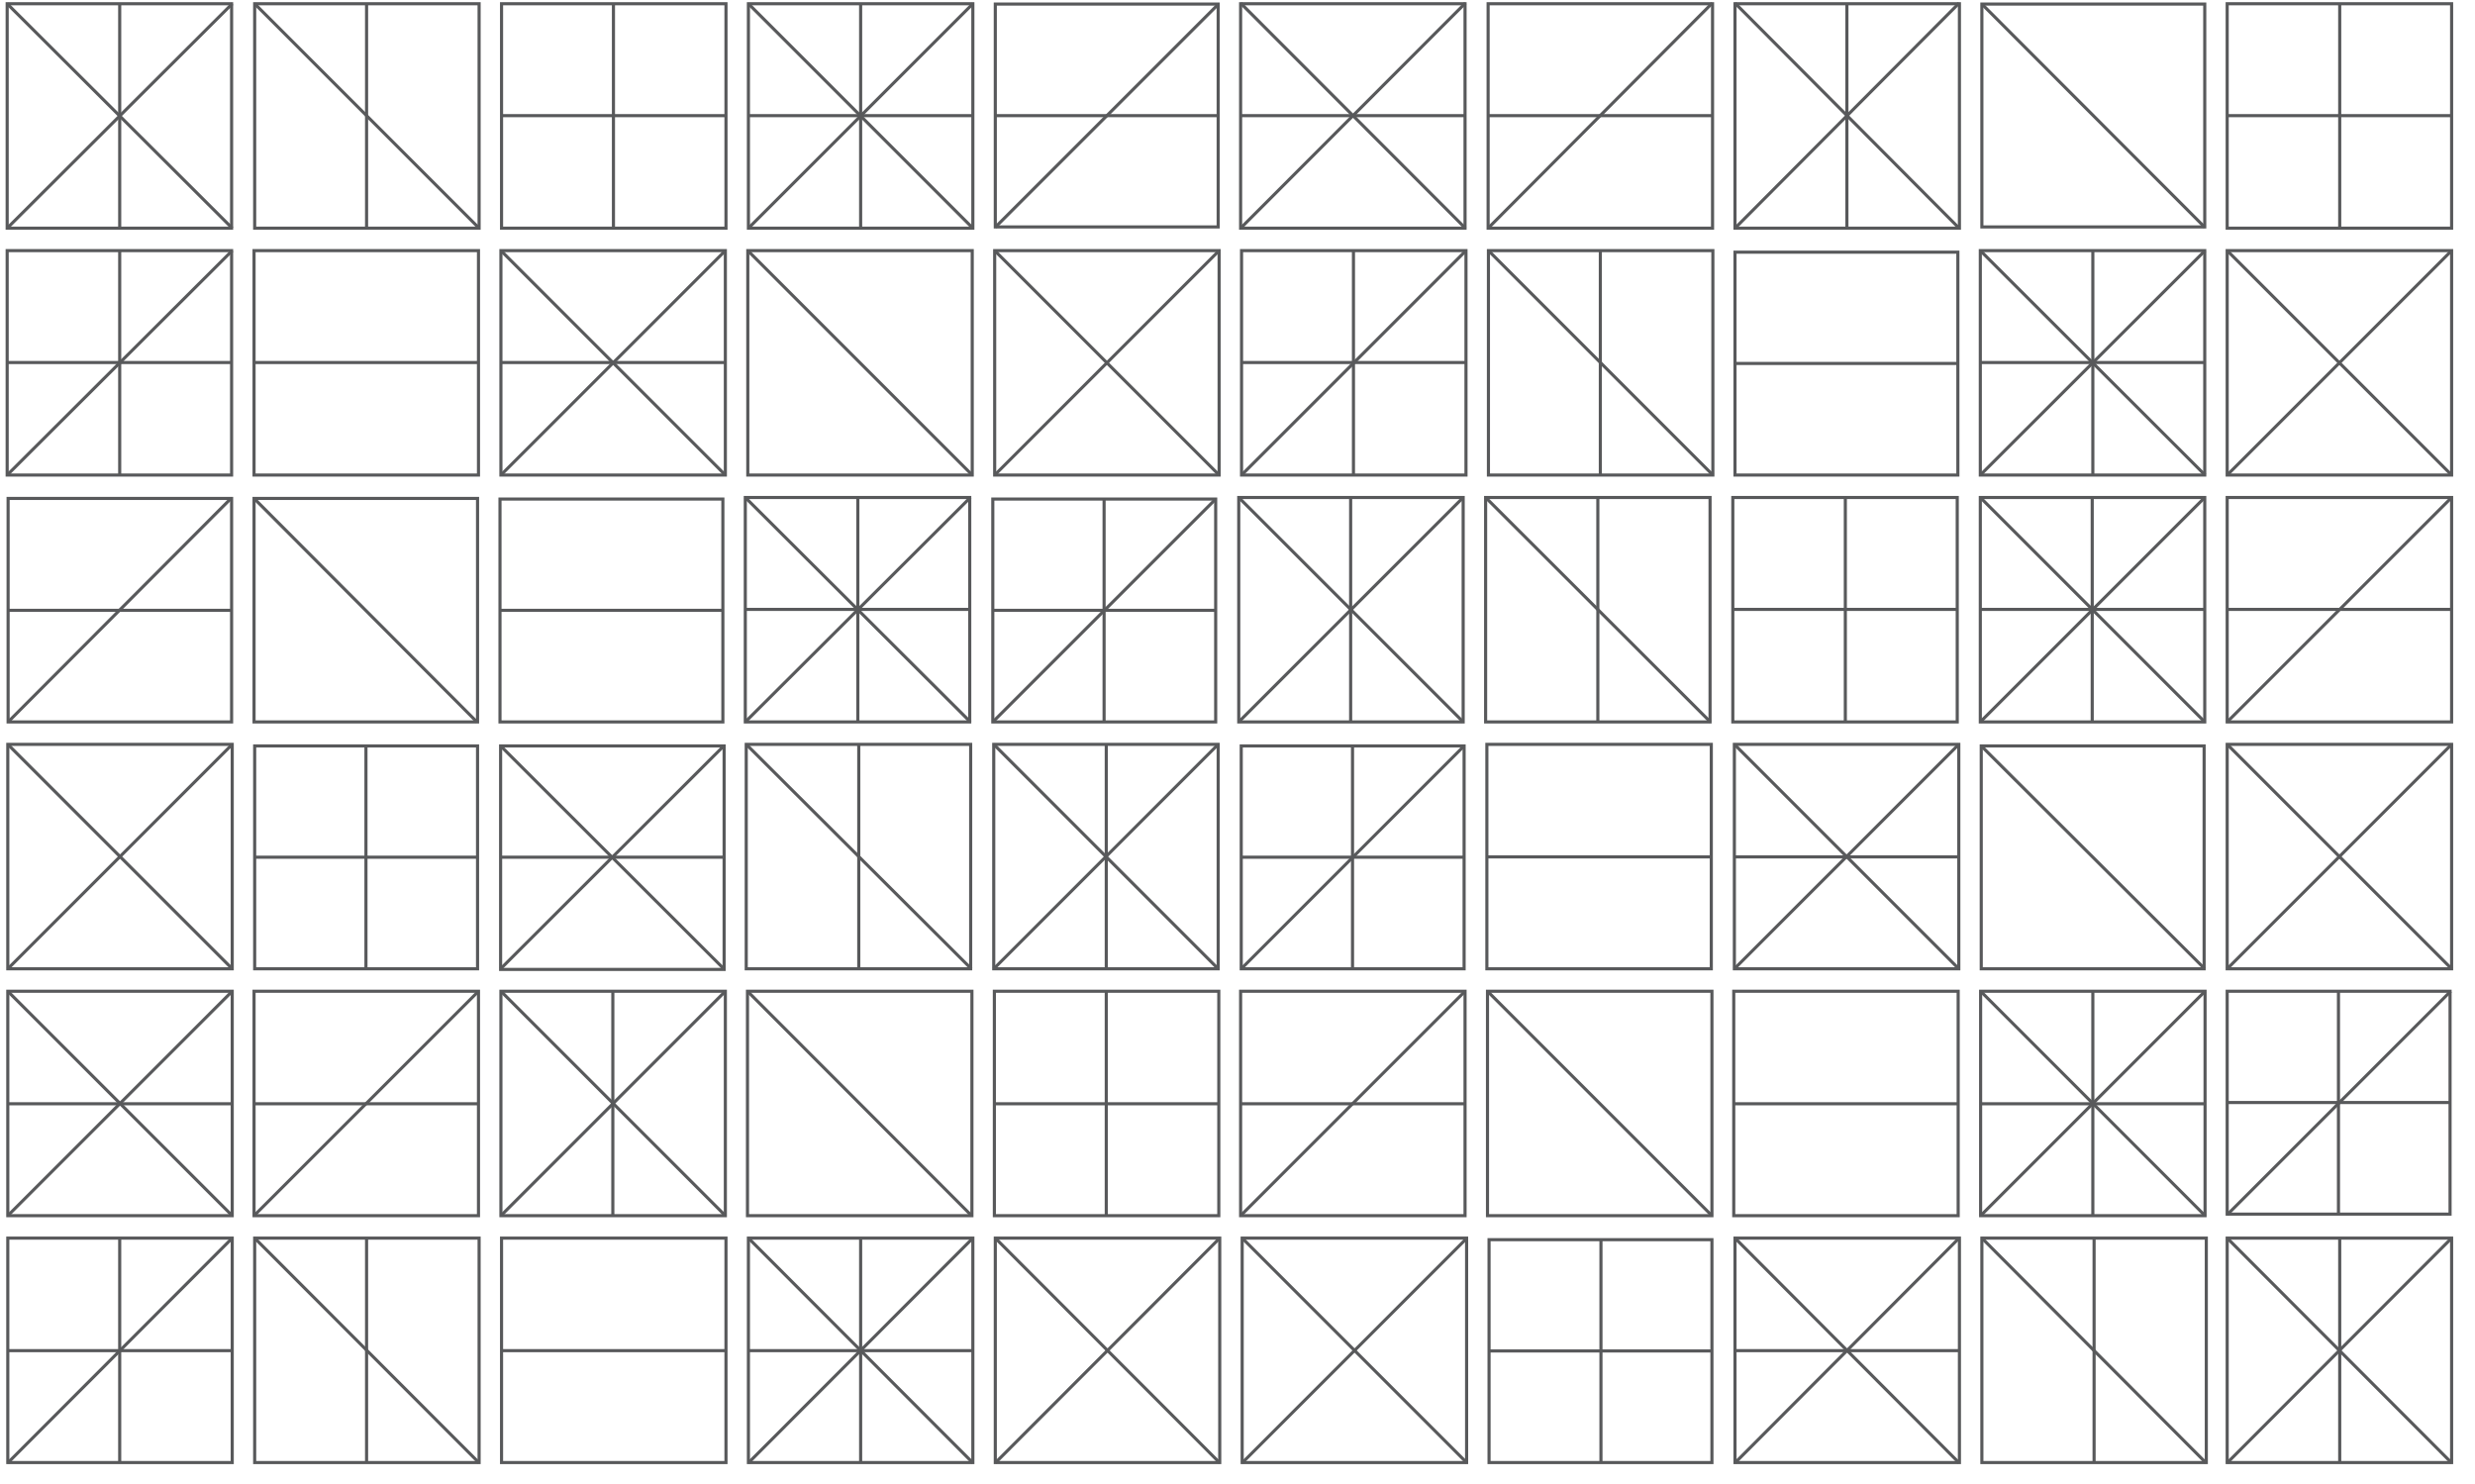 <?xml version="1.0" encoding="utf-8"?>
<!-- Generator: Adobe Illustrator 18.0.0, SVG Export Plug-In . SVG Version: 6.00 Build 0)  -->
<!DOCTYPE svg PUBLIC "-//W3C//DTD SVG 1.1//EN" "http://www.w3.org/Graphics/SVG/1.1/DTD/svg11.dtd">
<svg version="1.1" id="Layer_1" xmlns="http://www.w3.org/2000/svg" xmlns:xlink="http://www.w3.org/1999/xlink" x="0px" y="0px"
	 viewBox="-6 59 794 476" enable-background="new -6 59 794 476" xml:space="preserve">
<g>
	<g>
		<rect x="75.5" y="139.4" fill="none" stroke="#58595B" stroke-miterlimit="10" width="72" height="72"/>
		<line fill="none" stroke="#58595B" stroke-miterlimit="10" x1="75.5" y1="175.3" x2="147.7" y2="175.3"/>
	</g>
	<g>
		<rect x="233.9" y="139.4" fill="none" stroke="#58595B" stroke-miterlimit="10" width="72" height="72"/>
		<line fill="none" stroke="#58595B" stroke-miterlimit="10" x1="233.9" y1="139.4" x2="305.9" y2="211.4"/>
	</g>
	<g>
		<rect x="154.9" y="60.2" fill="none" stroke="#58595B" stroke-miterlimit="10" width="72" height="72"/>
		<line fill="none" stroke="#58595B" stroke-miterlimit="10" x1="154.9" y1="96.1" x2="226.9" y2="96.1"/>
		<line fill="none" stroke="#58595B" stroke-miterlimit="10" x1="190.8" y1="60.2" x2="190.8" y2="132.2"/>
	</g>
	<g>
		<line fill="none" stroke="#58595B" stroke-miterlimit="10" x1="313.3" y1="96.1" x2="384.9" y2="96.1"/>
		<rect x="313.3" y="60.3" fill="none" stroke="#58595B" stroke-miterlimit="10" width="71.5" height="71.5"/>
		<line fill="none" stroke="#58595B" stroke-miterlimit="10" x1="384.9" y1="60.3" x2="313.3" y2="131.9"/>
	</g>
	<g>
		<line fill="none" stroke="#58595B" stroke-miterlimit="10" x1="75.7" y1="60.2" x2="147.7" y2="132.2"/>
		<rect x="75.7" y="60.2" fill="none" stroke="#58595B" stroke-miterlimit="10" width="72" height="72"/>
		<line fill="none" stroke="#58595B" stroke-miterlimit="10" x1="111.6" y1="60.2" x2="111.6" y2="132.2"/>
	</g>
	<g>
		<line fill="none" stroke="#58595B" stroke-miterlimit="10" x1="313.1" y1="139.4" x2="385.1" y2="211.4"/>
		<rect x="313.1" y="139.4" fill="none" stroke="#58595B" stroke-miterlimit="10" width="72" height="72"/>
		<line fill="none" stroke="#58595B" stroke-miterlimit="10" x1="385.1" y1="139.4" x2="313.1" y2="211.4"/>
	</g>
	<g>
		<line fill="none" stroke="#58595B" stroke-miterlimit="10" x1="-3.7" y1="175.3" x2="68.5" y2="175.3"/>
		<rect x="-3.7" y="139.4" fill="none" stroke="#58595B" stroke-miterlimit="10" width="72" height="72"/>
		<line fill="none" stroke="#58595B" stroke-miterlimit="10" x1="32.4" y1="139.4" x2="32.4" y2="211.4"/>
		<line fill="none" stroke="#58595B" stroke-miterlimit="10" x1="68.5" y1="139.4" x2="-3.7" y2="211.4"/>
	</g>
	<g>
		<line fill="none" stroke="#58595B" stroke-miterlimit="10" x1="154.7" y1="175.3" x2="226.7" y2="175.3"/>
		<line fill="none" stroke="#58595B" stroke-miterlimit="10" x1="154.7" y1="139.4" x2="226.7" y2="211.4"/>
		<rect x="154.7" y="139.4" fill="none" stroke="#58595B" stroke-miterlimit="10" width="72" height="72"/>
		<line fill="none" stroke="#58595B" stroke-miterlimit="10" x1="226.7" y1="139.4" x2="154.7" y2="211.4"/>
	</g>
	<g>
		<line fill="none" stroke="#58595B" stroke-miterlimit="10" x1="-3.7" y1="60.2" x2="68.5" y2="132.2"/>
		<rect x="-3.7" y="60.2" fill="none" stroke="#58595B" stroke-miterlimit="10" width="72" height="72"/>
		<line fill="none" stroke="#58595B" stroke-miterlimit="10" x1="68.5" y1="60.2" x2="-3.7" y2="132.2"/>
		<line fill="none" stroke="#58595B" stroke-miterlimit="10" x1="32.4" y1="60.2" x2="32.4" y2="132.2"/>
	</g>
	<g>
		<line fill="none" stroke="#58595B" stroke-miterlimit="10" x1="234.1" y1="60.2" x2="306.1" y2="132.2"/>
		<line fill="none" stroke="#58595B" stroke-miterlimit="10" x1="234.1" y1="96.1" x2="306.1" y2="96.1"/>
		<rect x="234.1" y="60.2" fill="none" stroke="#58595B" stroke-miterlimit="10" width="72" height="72"/>
		<line fill="none" stroke="#58595B" stroke-miterlimit="10" x1="270.1" y1="60.2" x2="270.1" y2="132.2"/>
		<line fill="none" stroke="#58595B" stroke-miterlimit="10" x1="306.1" y1="60.2" x2="234.1" y2="132.2"/>
	</g>
	<g>
		<rect x="471" y="297.8" fill="none" stroke="#58595B" stroke-miterlimit="10" width="72" height="72"/>
		<line fill="none" stroke="#58595B" stroke-miterlimit="10" x1="471" y1="333.9" x2="543" y2="333.9"/>
	</g>
	<g>
		<rect x="629.6" y="298.3" fill="none" stroke="#58595B" stroke-miterlimit="10" width="71.5" height="71.5"/>
		<line fill="none" stroke="#58595B" stroke-miterlimit="10" x1="629.6" y1="298.3" x2="701.3" y2="369.8"/>
	</g>
	<g>
		<rect x="549.9" y="218.6" fill="none" stroke="#58595B" stroke-miterlimit="10" width="72" height="72"/>
		<line fill="none" stroke="#58595B" stroke-miterlimit="10" x1="549.9" y1="254.5" x2="621.9" y2="254.5"/>
		<line fill="none" stroke="#58595B" stroke-miterlimit="10" x1="586" y1="218.6" x2="586" y2="290.6"/>
	</g>
	<g>
		<line fill="none" stroke="#58595B" stroke-miterlimit="10" x1="708.5" y1="254.5" x2="780.5" y2="254.5"/>
		<rect x="708.5" y="218.6" fill="none" stroke="#58595B" stroke-miterlimit="10" width="72" height="72"/>
		<line fill="none" stroke="#58595B" stroke-miterlimit="10" x1="780.5" y1="218.6" x2="708.5" y2="290.6"/>
	</g>
	<g>
		<line fill="none" stroke="#58595B" stroke-miterlimit="10" x1="470.6" y1="218.6" x2="542.7" y2="290.6"/>
		<rect x="470.6" y="218.6" fill="none" stroke="#58595B" stroke-miterlimit="10" width="72" height="72"/>
		<line fill="none" stroke="#58595B" stroke-miterlimit="10" x1="506.6" y1="218.6" x2="506.6" y2="290.6"/>
	</g>
	<g>
		<line fill="none" stroke="#58595B" stroke-miterlimit="10" x1="708.5" y1="297.8" x2="780.5" y2="369.8"/>
		<rect x="708.5" y="297.8" fill="none" stroke="#58595B" stroke-miterlimit="10" width="72" height="72"/>
		<line fill="none" stroke="#58595B" stroke-miterlimit="10" x1="780.5" y1="297.8" x2="708.5" y2="369.8"/>
	</g>
	<g>
		<line fill="none" stroke="#58595B" stroke-miterlimit="10" x1="392.2" y1="334" x2="463.7" y2="334"/>
		<rect x="392.2" y="298.3" fill="none" stroke="#58595B" stroke-miterlimit="10" width="71.5" height="71.5"/>
		<line fill="none" stroke="#58595B" stroke-miterlimit="10" x1="427.9" y1="298.3" x2="427.9" y2="369.8"/>
		<line fill="none" stroke="#58595B" stroke-miterlimit="10" x1="463.7" y1="298.3" x2="392.2" y2="369.8"/>
	</g>
	<g>
		<line fill="none" stroke="#58595B" stroke-miterlimit="10" x1="550.4" y1="333.9" x2="622.4" y2="333.9"/>
		<line fill="none" stroke="#58595B" stroke-miterlimit="10" x1="550.4" y1="297.8" x2="622.4" y2="369.8"/>
		<rect x="550.4" y="297.8" fill="none" stroke="#58595B" stroke-miterlimit="10" width="72" height="72"/>
		<line fill="none" stroke="#58595B" stroke-miterlimit="10" x1="622.4" y1="297.8" x2="550.4" y2="369.8"/>
	</g>
	<g>
		<line fill="none" stroke="#58595B" stroke-miterlimit="10" x1="391.4" y1="218.6" x2="463.4" y2="290.6"/>
		<rect x="391.4" y="218.6" fill="none" stroke="#58595B" stroke-miterlimit="10" width="72" height="72"/>
		<line fill="none" stroke="#58595B" stroke-miterlimit="10" x1="463.4" y1="218.6" x2="391.4" y2="290.6"/>
		<line fill="none" stroke="#58595B" stroke-miterlimit="10" x1="427.3" y1="218.6" x2="427.3" y2="290.6"/>
	</g>
	<g>
		<line fill="none" stroke="#58595B" stroke-miterlimit="10" x1="629.3" y1="218.6" x2="701.3" y2="290.6"/>
		<line fill="none" stroke="#58595B" stroke-miterlimit="10" x1="629.3" y1="254.5" x2="701.3" y2="254.5"/>
		<rect x="629.3" y="218.6" fill="none" stroke="#58595B" stroke-miterlimit="10" width="72" height="72"/>
		<line fill="none" stroke="#58595B" stroke-miterlimit="10" x1="665.2" y1="218.6" x2="665.2" y2="290.6"/>
		<line fill="none" stroke="#58595B" stroke-miterlimit="10" x1="701.3" y1="218.6" x2="629.3" y2="290.6"/>
	</g>
	<g>
		<rect x="154.4" y="219.1" fill="none" stroke="#58595B" stroke-miterlimit="10" width="71.5" height="71.5"/>
		<line fill="none" stroke="#58595B" stroke-miterlimit="10" x1="154.4" y1="254.8" x2="225.9" y2="254.8"/>
	</g>
	<g>
		<rect x="75.5" y="218.9" fill="none" stroke="#58595B" stroke-miterlimit="10" width="71.7" height="71.7"/>
		<line fill="none" stroke="#58595B" stroke-miterlimit="10" x1="75.5" y1="218.9" x2="147" y2="290.6"/>
	</g>
	<g>
		<rect x="75.7" y="298.3" fill="none" stroke="#58595B" stroke-miterlimit="10" width="71.5" height="71.5"/>
		<line fill="none" stroke="#58595B" stroke-miterlimit="10" x1="75.7" y1="334" x2="147.3" y2="334"/>
		<line fill="none" stroke="#58595B" stroke-miterlimit="10" x1="111.4" y1="298.3" x2="111.4" y2="369.8"/>
	</g>
	<g>
		<line fill="none" stroke="#58595B" stroke-miterlimit="10" x1="-3.4" y1="254.8" x2="68.1" y2="254.8"/>
		<rect x="-3.4" y="218.9" fill="none" stroke="#58595B" stroke-miterlimit="10" width="71.7" height="71.7"/>
		<line fill="none" stroke="#58595B" stroke-miterlimit="10" x1="68.1" y1="218.9" x2="-3.4" y2="290.6"/>
	</g>
	<g>
		<line fill="none" stroke="#58595B" stroke-miterlimit="10" x1="233.4" y1="297.8" x2="305.6" y2="369.8"/>
		<rect x="233.4" y="297.8" fill="none" stroke="#58595B" stroke-miterlimit="10" width="72" height="72"/>
		<line fill="none" stroke="#58595B" stroke-miterlimit="10" x1="269.5" y1="297.8" x2="269.5" y2="369.8"/>
	</g>
	<g>
		<line fill="none" stroke="#58595B" stroke-miterlimit="10" x1="-3.5" y1="297.8" x2="68.5" y2="369.8"/>
		<rect x="-3.5" y="297.8" fill="none" stroke="#58595B" stroke-miterlimit="10" width="72" height="72"/>
		<line fill="none" stroke="#58595B" stroke-miterlimit="10" x1="68.5" y1="297.8" x2="-3.5" y2="369.8"/>
	</g>
	<g>
		<line fill="none" stroke="#58595B" stroke-miterlimit="10" x1="312.5" y1="254.8" x2="384" y2="254.8"/>
		<rect x="312.5" y="219.1" fill="none" stroke="#58595B" stroke-miterlimit="10" width="71.5" height="71.5"/>
		<line fill="none" stroke="#58595B" stroke-miterlimit="10" x1="348.2" y1="219.1" x2="348.2" y2="290.6"/>
		<line fill="none" stroke="#58595B" stroke-miterlimit="10" x1="384" y1="219.1" x2="312.5" y2="290.6"/>
	</g>
	<g>
		<line fill="none" stroke="#58595B" stroke-miterlimit="10" x1="154.6" y1="334" x2="226.2" y2="334"/>
		<line fill="none" stroke="#58595B" stroke-miterlimit="10" x1="154.6" y1="298.3" x2="226.2" y2="369.8"/>
		<rect x="154.6" y="298.3" fill="none" stroke="#58595B" stroke-miterlimit="10" width="71.7" height="71.7"/>
		<line fill="none" stroke="#58595B" stroke-miterlimit="10" x1="226.2" y1="298.3" x2="154.6" y2="369.8"/>
	</g>
	<g>
		<line fill="none" stroke="#58595B" stroke-miterlimit="10" x1="312.8" y1="297.8" x2="384.8" y2="369.8"/>
		<rect x="312.8" y="297.8" fill="none" stroke="#58595B" stroke-miterlimit="10" width="72" height="72"/>
		<line fill="none" stroke="#58595B" stroke-miterlimit="10" x1="384.8" y1="297.8" x2="312.8" y2="369.8"/>
		<line fill="none" stroke="#58595B" stroke-miterlimit="10" x1="348.9" y1="297.8" x2="348.9" y2="369.8"/>
	</g>
	<g>
		<line fill="none" stroke="#58595B" stroke-miterlimit="10" x1="233.1" y1="218.6" x2="305.3" y2="290.6"/>
		<line fill="none" stroke="#58595B" stroke-miterlimit="10" x1="233.1" y1="254.5" x2="305.3" y2="254.5"/>
		<rect x="233.1" y="218.6" fill="none" stroke="#58595B" stroke-miterlimit="10" width="72" height="72"/>
		<line fill="none" stroke="#58595B" stroke-miterlimit="10" x1="269.2" y1="218.6" x2="269.2" y2="290.6"/>
		<line fill="none" stroke="#58595B" stroke-miterlimit="10" x1="305.3" y1="218.6" x2="233.1" y2="290.6"/>
	</g>
	<g>
		<rect x="550.2" y="377" fill="none" stroke="#58595B" stroke-miterlimit="10" width="72" height="72"/>
		<line fill="none" stroke="#58595B" stroke-miterlimit="10" x1="550.2" y1="413.1" x2="622.2" y2="413.1"/>
	</g>
	<g>
		<rect x="471.2" y="377" fill="none" stroke="#58595B" stroke-miterlimit="10" width="72" height="72"/>
		<line fill="none" stroke="#58595B" stroke-miterlimit="10" x1="471.2" y1="377" x2="543.2" y2="449"/>
	</g>
	<g>
		<rect x="471.7" y="456.7" fill="none" stroke="#58595B" stroke-miterlimit="10" width="71.5" height="71.5"/>
		<line fill="none" stroke="#58595B" stroke-miterlimit="10" x1="471.7" y1="492.4" x2="543.3" y2="492.4"/>
		<line fill="none" stroke="#58595B" stroke-miterlimit="10" x1="507.6" y1="456.7" x2="507.6" y2="528.3"/>
	</g>
	<g>
		<line fill="none" stroke="#58595B" stroke-miterlimit="10" x1="392" y1="413.1" x2="464" y2="413.1"/>
		<rect x="392" y="377" fill="none" stroke="#58595B" stroke-miterlimit="10" width="72" height="72"/>
		<line fill="none" stroke="#58595B" stroke-miterlimit="10" x1="464" y1="377" x2="392" y2="449"/>
	</g>
	<g>
		<line fill="none" stroke="#58595B" stroke-miterlimit="10" x1="629.8" y1="456.2" x2="701.7" y2="528.3"/>
		<rect x="629.8" y="456.2" fill="none" stroke="#58595B" stroke-miterlimit="10" width="72" height="72"/>
		<line fill="none" stroke="#58595B" stroke-miterlimit="10" x1="665.8" y1="456.2" x2="665.8" y2="528.3"/>
	</g>
	<g>
		<line fill="none" stroke="#58595B" stroke-miterlimit="10" x1="392.5" y1="456.2" x2="464.6" y2="528.3"/>
		<rect x="392.5" y="456.2" fill="none" stroke="#58595B" stroke-miterlimit="10" width="72" height="72"/>
		<line fill="none" stroke="#58595B" stroke-miterlimit="10" x1="464.6" y1="456.2" x2="392.5" y2="528.3"/>
	</g>
	<g>
		<line fill="none" stroke="#58595B" stroke-miterlimit="10" x1="708.5" y1="412.7" x2="780.2" y2="412.7"/>
		<rect x="708.5" y="377" fill="none" stroke="#58595B" stroke-miterlimit="10" width="71.5" height="71.5"/>
		<line fill="none" stroke="#58595B" stroke-miterlimit="10" x1="744.2" y1="377" x2="744.2" y2="448.7"/>
		<line fill="none" stroke="#58595B" stroke-miterlimit="10" x1="780.2" y1="377" x2="708.5" y2="448.7"/>
	</g>
	<g>
		<line fill="none" stroke="#58595B" stroke-miterlimit="10" x1="550.6" y1="492.3" x2="622.5" y2="492.3"/>
		<line fill="none" stroke="#58595B" stroke-miterlimit="10" x1="550.6" y1="456.2" x2="622.5" y2="528.3"/>
		<rect x="550.6" y="456.2" fill="none" stroke="#58595B" stroke-miterlimit="10" width="72" height="72"/>
		<line fill="none" stroke="#58595B" stroke-miterlimit="10" x1="622.5" y1="456.2" x2="550.6" y2="528.3"/>
	</g>
	<g>
		<line fill="none" stroke="#58595B" stroke-miterlimit="10" x1="708.5" y1="456.2" x2="780.5" y2="528.3"/>
		<rect x="708.5" y="456.2" fill="none" stroke="#58595B" stroke-miterlimit="10" width="72" height="72"/>
		<line fill="none" stroke="#58595B" stroke-miterlimit="10" x1="780.5" y1="456.2" x2="708.5" y2="528.3"/>
		<line fill="none" stroke="#58595B" stroke-miterlimit="10" x1="744.6" y1="456.2" x2="744.6" y2="528.3"/>
	</g>
	<g>
		<line fill="none" stroke="#58595B" stroke-miterlimit="10" x1="629.4" y1="377" x2="701.4" y2="449"/>
		<line fill="none" stroke="#58595B" stroke-miterlimit="10" x1="629.4" y1="413.1" x2="701.4" y2="413.1"/>
		<rect x="629.4" y="377" fill="none" stroke="#58595B" stroke-miterlimit="10" width="72" height="72"/>
		<line fill="none" stroke="#58595B" stroke-miterlimit="10" x1="665.4" y1="377" x2="665.4" y2="449"/>
		<line fill="none" stroke="#58595B" stroke-miterlimit="10" x1="701.4" y1="377" x2="629.4" y2="449"/>
	</g>
	<g>
		<rect x="154.9" y="456.2" fill="none" stroke="#58595B" stroke-miterlimit="10" width="72" height="72"/>
		<line fill="none" stroke="#58595B" stroke-miterlimit="10" x1="154.9" y1="492.3" x2="226.9" y2="492.3"/>
	</g>
	<g>
		<rect x="233.8" y="377" fill="none" stroke="#58595B" stroke-miterlimit="10" width="72" height="72"/>
		<line fill="none" stroke="#58595B" stroke-miterlimit="10" x1="233.8" y1="377" x2="305.7" y2="449"/>
	</g>
	<g>
		<rect x="313" y="377" fill="none" stroke="#58595B" stroke-miterlimit="10" width="72" height="72"/>
		<line fill="none" stroke="#58595B" stroke-miterlimit="10" x1="313" y1="413.1" x2="384.9" y2="413.1"/>
		<line fill="none" stroke="#58595B" stroke-miterlimit="10" x1="348.9" y1="377" x2="348.9" y2="449"/>
	</g>
	<g>
		<line fill="none" stroke="#58595B" stroke-miterlimit="10" x1="75.5" y1="413.1" x2="147.5" y2="413.1"/>
		<rect x="75.5" y="377" fill="none" stroke="#58595B" stroke-miterlimit="10" width="72" height="72"/>
		<line fill="none" stroke="#58595B" stroke-miterlimit="10" x1="147.5" y1="377" x2="75.5" y2="449"/>
	</g>
	<g>
		<line fill="none" stroke="#58595B" stroke-miterlimit="10" x1="75.7" y1="456.2" x2="147.7" y2="528.3"/>
		<rect x="75.7" y="456.2" fill="none" stroke="#58595B" stroke-miterlimit="10" width="72" height="72"/>
		<line fill="none" stroke="#58595B" stroke-miterlimit="10" x1="111.6" y1="456.2" x2="111.6" y2="528.3"/>
	</g>
	<g>
		<line fill="none" stroke="#58595B" stroke-miterlimit="10" x1="313.3" y1="456.2" x2="385.3" y2="528.3"/>
		<rect x="313.3" y="456.2" fill="none" stroke="#58595B" stroke-miterlimit="10" width="72" height="72"/>
		<line fill="none" stroke="#58595B" stroke-miterlimit="10" x1="385.3" y1="456.2" x2="313.3" y2="528.3"/>
	</g>
	<g>
		<line fill="none" stroke="#58595B" stroke-miterlimit="10" x1="-3.5" y1="492.3" x2="68.5" y2="492.3"/>
		<rect x="-3.5" y="456.2" fill="none" stroke="#58595B" stroke-miterlimit="10" width="72" height="72"/>
		<line fill="none" stroke="#58595B" stroke-miterlimit="10" x1="32.4" y1="456.2" x2="32.4" y2="528.3"/>
		<line fill="none" stroke="#58595B" stroke-miterlimit="10" x1="68.5" y1="456.2" x2="-3.5" y2="528.3"/>
	</g>
	<g>
		<line fill="none" stroke="#58595B" stroke-miterlimit="10" x1="-3.5" y1="413.1" x2="68.5" y2="413.1"/>
		<line fill="none" stroke="#58595B" stroke-miterlimit="10" x1="-3.5" y1="377" x2="68.5" y2="449"/>
		<rect x="-3.5" y="377" fill="none" stroke="#58595B" stroke-miterlimit="10" width="72" height="72"/>
		<line fill="none" stroke="#58595B" stroke-miterlimit="10" x1="68.5" y1="377" x2="-3.5" y2="449"/>
	</g>
	<g>
		<line fill="none" stroke="#58595B" stroke-miterlimit="10" x1="154.7" y1="377" x2="226.7" y2="449"/>
		<rect x="154.7" y="377" fill="none" stroke="#58595B" stroke-miterlimit="10" width="72" height="72"/>
		<line fill="none" stroke="#58595B" stroke-miterlimit="10" x1="226.7" y1="377" x2="154.7" y2="449"/>
		<line fill="none" stroke="#58595B" stroke-miterlimit="10" x1="190.6" y1="377" x2="190.6" y2="449"/>
	</g>
	<g>
		<line fill="none" stroke="#58595B" stroke-miterlimit="10" x1="234.1" y1="456.2" x2="306.1" y2="528.3"/>
		<line fill="none" stroke="#58595B" stroke-miterlimit="10" x1="234.1" y1="492.3" x2="306.1" y2="492.3"/>
		<rect x="234.1" y="456.2" fill="none" stroke="#58595B" stroke-miterlimit="10" width="72" height="72"/>
		<line fill="none" stroke="#58595B" stroke-miterlimit="10" x1="270.1" y1="456.2" x2="270.1" y2="528.3"/>
		<line fill="none" stroke="#58595B" stroke-miterlimit="10" x1="306.1" y1="456.2" x2="234.1" y2="528.3"/>
	</g>
	<g>
		<rect x="550.6" y="139.9" fill="none" stroke="#58595B" stroke-miterlimit="10" width="71.5" height="71.5"/>
		<line fill="none" stroke="#58595B" stroke-miterlimit="10" x1="550.6" y1="175.6" x2="622.2" y2="175.6"/>
	</g>
	<g>
		<rect x="629.8" y="60.3" fill="none" stroke="#58595B" stroke-miterlimit="10" width="71.5" height="71.5"/>
		<line fill="none" stroke="#58595B" stroke-miterlimit="10" x1="629.8" y1="60.3" x2="701.3" y2="131.9"/>
	</g>
	<g>
		<rect x="708.5" y="60.2" fill="none" stroke="#58595B" stroke-miterlimit="10" width="72" height="72"/>
		<line fill="none" stroke="#58595B" stroke-miterlimit="10" x1="708.5" y1="96.1" x2="780.5" y2="96.1"/>
		<line fill="none" stroke="#58595B" stroke-miterlimit="10" x1="744.6" y1="60" x2="744.6" y2="132.2"/>
	</g>
	<g>
		<line fill="none" stroke="#58595B" stroke-miterlimit="10" x1="471.4" y1="96.1" x2="543.3" y2="96.1"/>
		<rect x="471.4" y="60.2" fill="none" stroke="#58595B" stroke-miterlimit="10" width="72" height="72"/>
		<line fill="none" stroke="#58595B" stroke-miterlimit="10" x1="543.3" y1="60" x2="471.4" y2="132.2"/>
	</g>
	<g>
		<line fill="none" stroke="#58595B" stroke-miterlimit="10" x1="471.5" y1="139.4" x2="543.5" y2="211.4"/>
		<rect x="471.5" y="139.4" fill="none" stroke="#58595B" stroke-miterlimit="10" width="72" height="72"/>
		<line fill="none" stroke="#58595B" stroke-miterlimit="10" x1="507.4" y1="139.4" x2="507.4" y2="211.4"/>
	</g>
	<g>
		<line fill="none" stroke="#58595B" stroke-miterlimit="10" x1="708.5" y1="139.4" x2="780.5" y2="211.4"/>
		<rect x="708.5" y="139.4" fill="none" stroke="#58595B" stroke-miterlimit="10" width="72" height="72"/>
		<line fill="none" stroke="#58595B" stroke-miterlimit="10" x1="780.5" y1="139.4" x2="708.5" y2="211.4"/>
	</g>
	<g>
		<line fill="none" stroke="#58595B" stroke-miterlimit="10" x1="392.3" y1="175.3" x2="464.3" y2="175.3"/>
		<rect x="392.3" y="139.4" fill="none" stroke="#58595B" stroke-miterlimit="10" width="72" height="72"/>
		<line fill="none" stroke="#58595B" stroke-miterlimit="10" x1="428.2" y1="139.4" x2="428.2" y2="211.4"/>
		<line fill="none" stroke="#58595B" stroke-miterlimit="10" x1="464.3" y1="139.4" x2="392.3" y2="211.4"/>
	</g>
	<g>
		<line fill="none" stroke="#58595B" stroke-miterlimit="10" x1="392" y1="96.1" x2="464.1" y2="96.1"/>
		<line fill="none" stroke="#58595B" stroke-miterlimit="10" x1="392" y1="60" x2="464.1" y2="132.2"/>
		<rect x="392" y="60.2" fill="none" stroke="#58595B" stroke-miterlimit="10" width="72" height="72"/>
		<line fill="none" stroke="#58595B" stroke-miterlimit="10" x1="464.1" y1="60" x2="392" y2="132.2"/>
	</g>
	<g>
		<line fill="none" stroke="#58595B" stroke-miterlimit="10" x1="550.6" y1="60" x2="622.5" y2="132.2"/>
		<rect x="550.6" y="60.2" fill="none" stroke="#58595B" stroke-miterlimit="10" width="72" height="72"/>
		<line fill="none" stroke="#58595B" stroke-miterlimit="10" x1="622.5" y1="60" x2="550.6" y2="132.2"/>
		<line fill="none" stroke="#58595B" stroke-miterlimit="10" x1="586.5" y1="60" x2="586.5" y2="132.2"/>
	</g>
	<g>
		<line fill="none" stroke="#58595B" stroke-miterlimit="10" x1="629.3" y1="139.4" x2="701.4" y2="211.4"/>
		<line fill="none" stroke="#58595B" stroke-miterlimit="10" x1="629.3" y1="175.3" x2="701.4" y2="175.3"/>
		<rect x="629.3" y="139.4" fill="none" stroke="#58595B" stroke-miterlimit="10" width="72" height="72"/>
		<line fill="none" stroke="#58595B" stroke-miterlimit="10" x1="665.4" y1="139.4" x2="665.4" y2="211.4"/>
		<line fill="none" stroke="#58595B" stroke-miterlimit="10" x1="701.4" y1="139.4" x2="629.3" y2="211.4"/>
	</g>
</g>
</svg>
